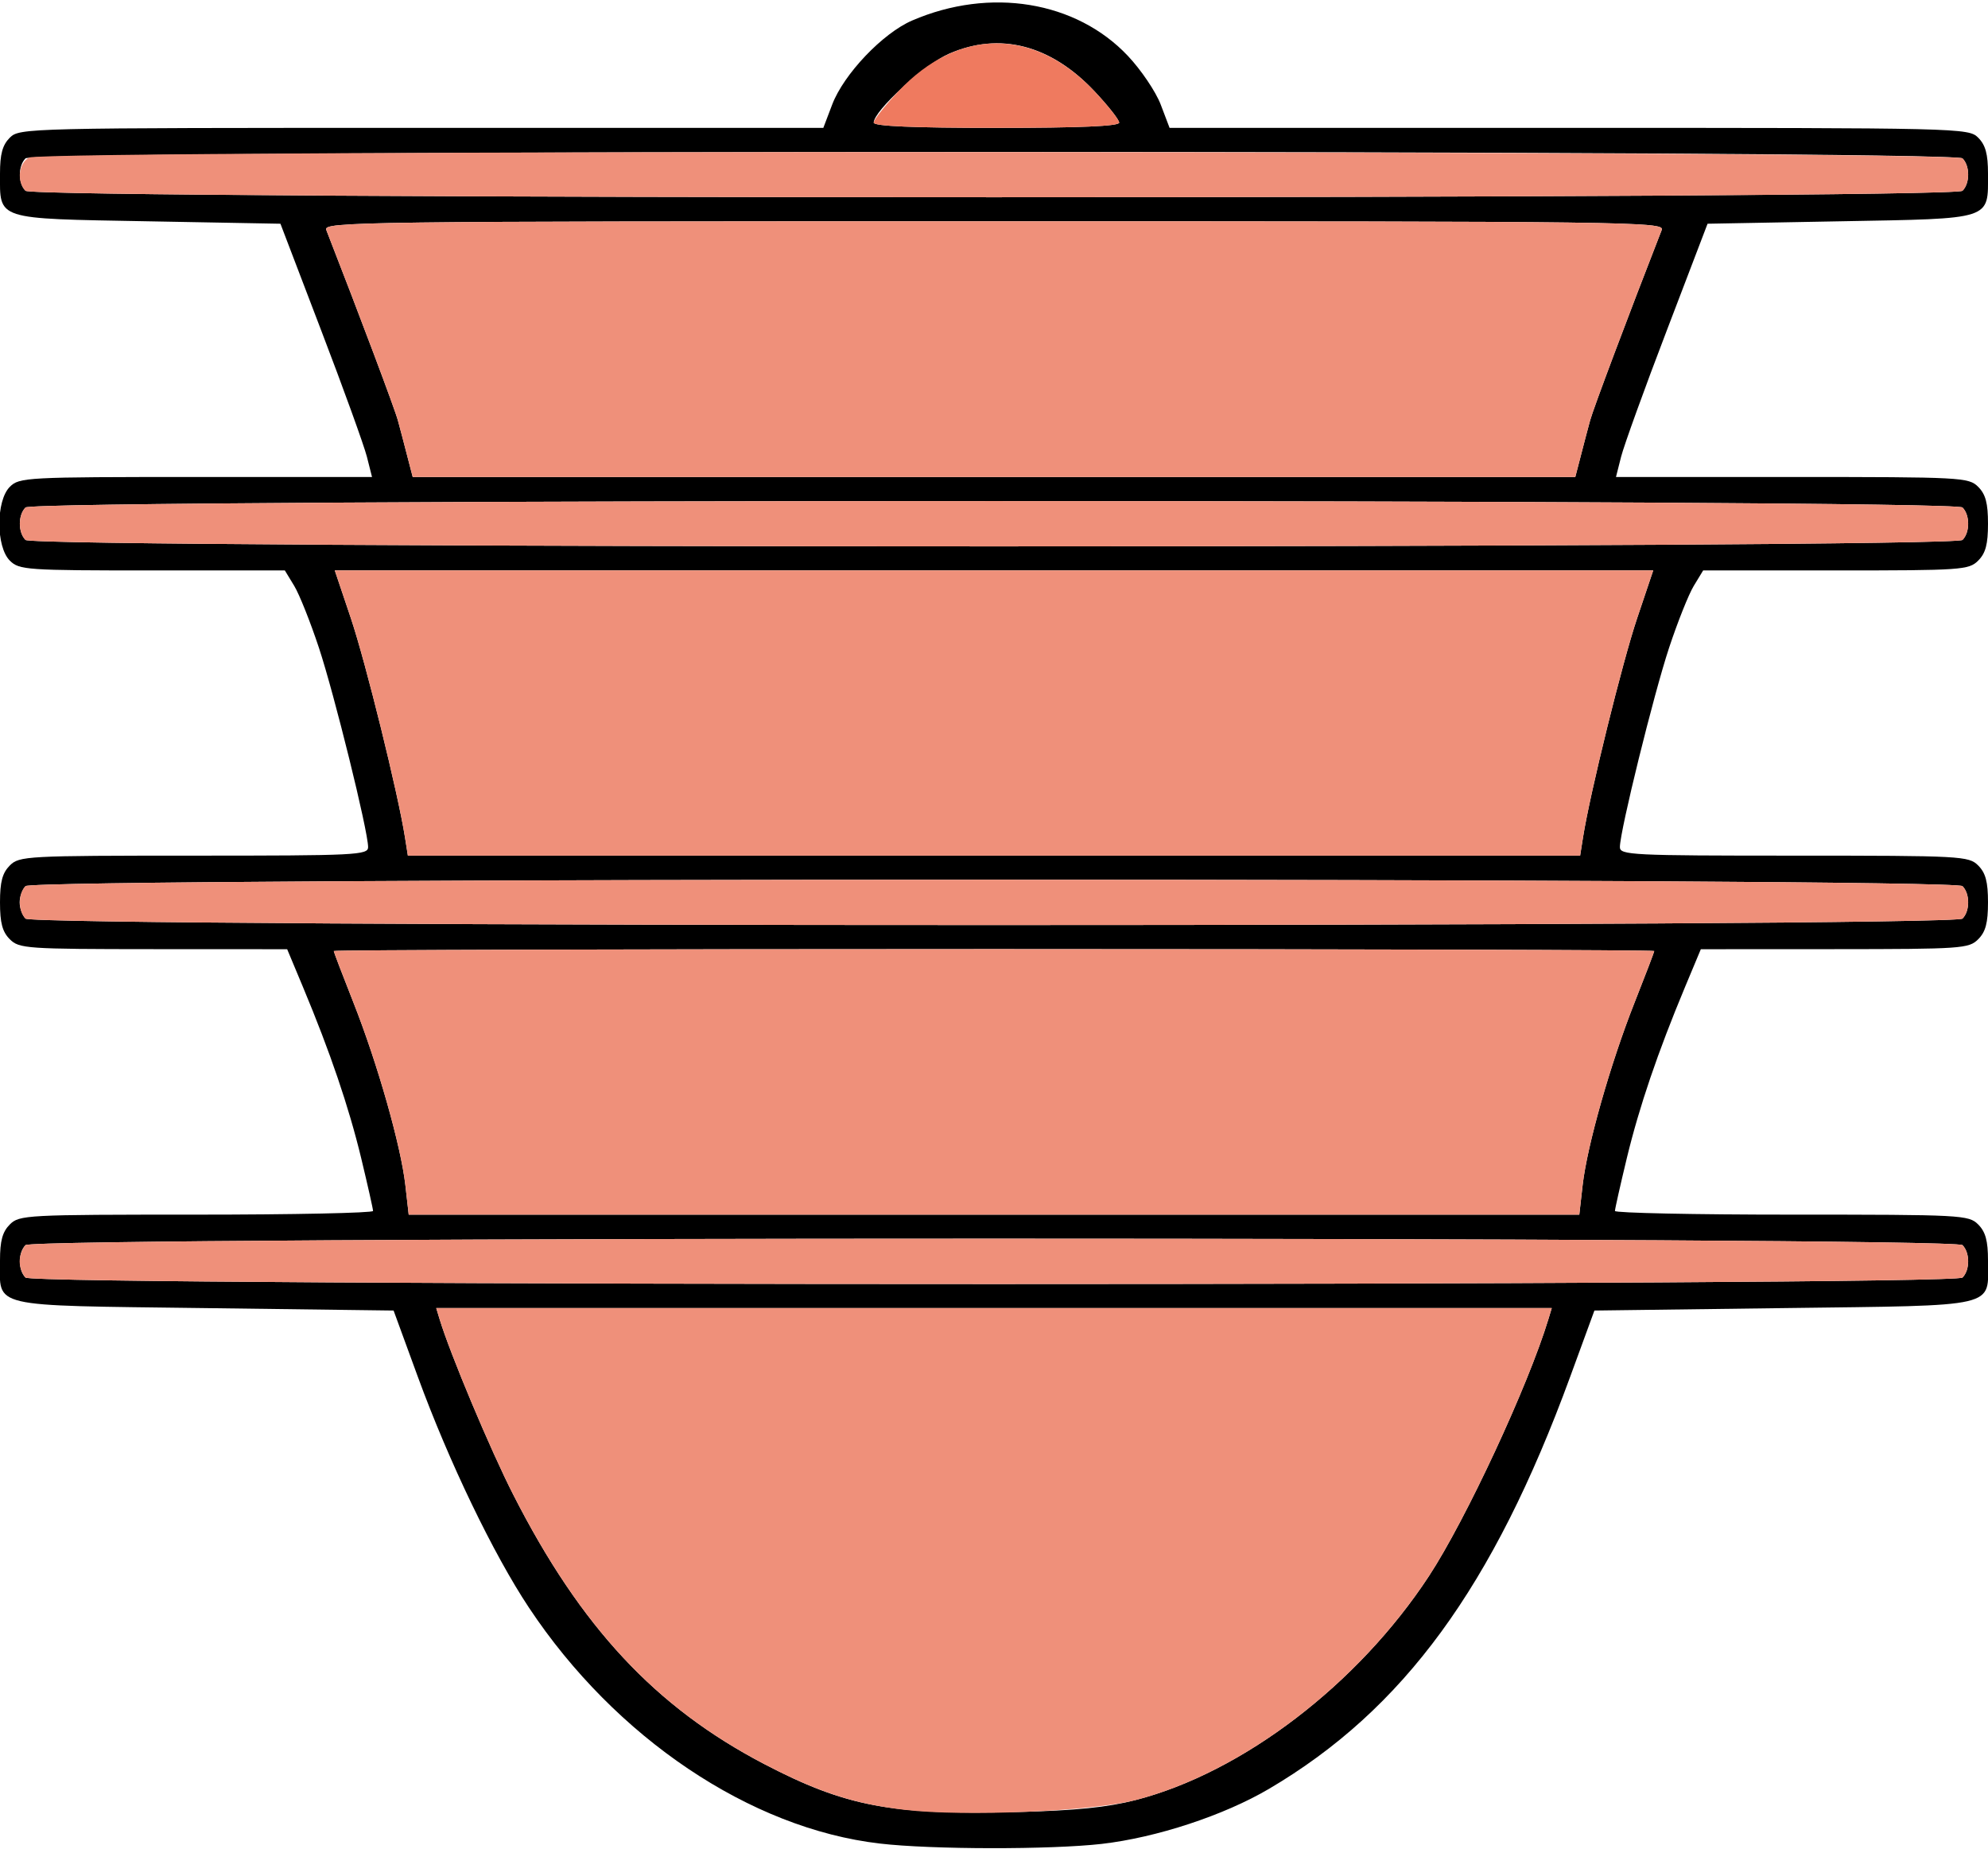 <?xml version="1.0" encoding="UTF-8" standalone="no"?>
<!DOCTYPE svg PUBLIC "-//W3C//DTD SVG 1.1//EN"
"http://www.w3.org/Graphics/SVG/1.1/DTD/svg11.dtd">
<svg width="600px" height="558px"
xmlns="http://www.w3.org/2000/svg" version="1.1">
<g transform="translate(0000, 0000) scale(1, 1)">
<path fill="#000000" stroke="none" d="
M 265.51 556.35
C 226.43 551.81 185.72 524.43 159.66 485.19
C 148.92 469.03 135.50 441.16 126.12 415.53
L 118.79 395.50
L 61.50 394.76
C -3.99 393.91 0.00 394.84 0.00 380.37
C 0.00 374.47 0.74 371.75 2.96 369.53
C 5.82 366.66 7.90 366.56 59.26 366.56
C 88.59 366.56 112.59 366.05 112.59 365.45
C 112.59 364.84 110.96 357.62 108.99 349.43
C 105.24 333.94 99.66 317.56 91.47 297.94
L 86.67 286.46
L 46.30 286.44
C 7.91 286.42 5.78 286.27 2.96 283.45
C 0.71 281.20 0.00 278.51 0.00 272.32
C 0.00 266.13 0.71 263.45 2.96 261.19
C 5.81 258.34 7.90 258.22 58.52 258.22
C 107.63 258.22 111.11 258.05 111.10 255.63
C 111.07 250.70 100.89 209.49 96.25 195.48
C 93.69 187.75 90.34 179.33 88.79 176.79
L 85.97 172.15
L 45.94 172.15
C 7.90 172.15 5.78 172.00 2.96 169.18
C -1.24 164.97 -1.24 151.13 2.96 146.92
C 5.82 144.06 7.90 143.95 59.10 143.95
L 112.28 143.95
L 110.73 137.82
C 109.87 134.45 103.66 117.25 96.90 99.61
L 84.64 67.52
L 44.43 66.78
C -1.69 65.94 0.00 66.49 0.00 52.40
C 0.00 46.50 0.74 43.78 2.96 41.55
C 5.88 38.63 7.90 38.59 127.20 38.59
L 248.49 38.59
L 251.17 31.54
C 254.67 22.36 266.41 10.02 275.30 6.19
C 298.81 -3.95 324.79 0.31 340.40 16.86
C 344.37 21.06 348.83 27.66 350.31 31.54
L 352.99 38.59
L 473.54 38.59
C 592.10 38.59 594.12 38.63 597.04 41.55
C 599.26 43.78 600.00 46.50 600.00 52.40
C 600.00 66.49 601.69 65.94 555.57 66.78
L 515.36 67.52
L 503.10 99.61
C 496.34 117.25 490.13 134.45 489.27 137.82
L 487.72 143.95
L 540.90 143.95
C 592.10 143.95 594.18 144.06 597.04 146.92
C 599.29 149.18 600.00 151.86 600.00 158.05
C 600.00 164.24 599.29 166.93 597.04 169.18
C 594.22 172.00 592.10 172.15 554.06 172.15
L 514.03 172.15
L 511.21 176.79
C 509.66 179.33 506.31 187.75 503.75 195.48
C 499.11 209.49 488.93 250.70 488.90 255.63
C 488.89 258.05 492.37 258.22 541.48 258.22
C 592.10 258.22 594.19 258.34 597.04 261.19
C 599.29 263.45 600.00 266.13 600.00 272.32
C 600.00 278.51 599.29 281.20 597.04 283.45
C 594.22 286.27 592.09 286.42 553.70 286.44
L 513.33 286.46
L 508.53 297.94
C 500.34 317.56 494.76 333.94 491.01 349.43
C 489.04 357.62 487.41 364.84 487.41 365.45
C 487.41 366.05 511.41 366.56 540.74 366.56
C 592.10 366.56 594.18 366.66 597.04 369.53
C 599.26 371.75 600.00 374.47 600.00 380.37
C 600.00 394.84 603.99 393.91 538.50 394.76
L 481.21 395.50
L 473.88 415.53
C 450.70 478.86 423.59 515.96 382.96 539.87
C 369.38 547.86 349.04 554.56 332.52 556.46
C 317.10 558.22 281.08 558.18 265.51 556.35
M 342.73 543.23
C 374.99 534.92 409.84 508.31 431.27 475.64
C 442.43 458.61 461.23 418.19 467.33 398.09
L 468.34 394.76
L 300.00 394.76
L 131.66 394.76
L 132.67 398.09
C 135.82 408.51 148.07 437.69 154.95 451.15
C 175.27 491.03 197.85 515.24 230.65 532.36
C 255.27 545.21 269.01 547.80 307.41 546.83
C 324.76 546.39 334.22 545.43 342.73 543.23
M 592.30 385.55
C 594.58 383.27 594.58 378.05 592.30 375.76
C 589.70 373.16 10.30 373.16 7.70 375.76
C 5.42 378.05 5.42 383.27 7.70 385.55
C 10.30 388.15 589.70 388.15 592.30 385.55
M 477.66 357.64
C 479.01 345.74 486.06 320.94 493.33 302.55
C 496.59 294.32 499.26 287.33 499.26 287.00
C 499.26 286.69 409.60 286.42 300.00 286.42
C 190.41 286.42 100.74 286.69 100.74 287.00
C 100.74 287.33 103.41 294.32 106.67 302.55
C 113.94 320.94 120.99 345.74 122.34 357.64
L 123.35 366.56
L 300.00 366.56
L 476.65 366.56
L 477.66 357.64
M 592.30 277.22
C 594.58 274.93 594.58 269.71 592.30 267.42
C 589.70 264.83 10.30 264.83 7.70 267.42
C 6.73 268.40 5.93 270.60 5.93 272.32
C 5.93 274.04 6.73 276.24 7.70 277.22
C 10.30 279.82 589.70 279.82 592.30 277.22
M 477.78 252.66
C 479.88 239.35 489.63 199.89 494.09 186.62
L 498.96 172.15
L 300.00 172.15
L 101.04 172.15
L 105.91 186.62
C 110.37 199.89 120.12 239.35 122.22 252.66
L 123.10 258.22
L 300.00 258.22
L 476.90 258.22
L 477.78 252.66
M 592.30 162.95
C 594.58 160.66 594.58 155.44 592.30 153.15
C 589.70 150.56 10.30 150.56 7.70 153.15
C 5.42 155.44 5.42 160.66 7.70 162.95
C 10.30 165.54 589.70 165.54 592.30 162.95
M 477.08 137.64
C 477.97 134.17 479.24 129.33 479.91 126.89
C 480.84 123.41 491.59 94.85 501.53 69.38
C 502.49 66.92 492.30 66.78 300.00 66.78
C 107.70 66.78 97.51 66.92 98.47 69.38
C 108.41 94.85 119.16 123.41 120.09 126.89
C 120.76 129.33 122.03 134.17 122.92 137.64
L 124.56 143.95
L 300.00 143.95
L 475.44 143.95
L 477.08 137.64
M 592.30 57.58
C 594.58 55.30 594.58 50.07 592.30 47.79
C 589.70 45.19 10.30 45.19 7.70 47.79
C 5.42 50.07 5.42 55.30 7.70 57.58
C 10.30 60.18 589.70 60.18 592.30 57.58
M 337.78 37.01
C 337.78 36.15 334.41 31.88 330.30 27.51
C 317.07 13.49 301.67 9.54 286.37 16.24
C 278.99 19.46 263.70 33.47 263.70 37.01
C 263.70 38.08 275.64 38.59 300.74 38.59
C 325.84 38.59 337.78 38.08 337.78 37.01"/>
<path fill="#ef7a5f" stroke="none" d="
M 263.70 37.01
C 263.70 36.15 267.07 31.88 271.19 27.51
C 289.35 8.27 312.13 8.27 330.30 27.51
C 334.41 31.88 337.78 36.15 337.78 37.01
C 337.78 38.08 325.84 38.59 300.74 38.59
C 275.64 38.59 263.70 38.08 263.70 37.01"/>
<path fill="#ef907a" stroke="none" d="
M 273.19 546.20
C 257.87 544.42 247.02 540.90 230.65 532.36
C 197.85 515.24 175.27 491.03 154.95 451.15
C 148.07 437.69 135.82 408.51 132.67 398.09
L 131.66 394.76
L 300.00 394.76
L 468.34 394.76
L 467.33 398.09
C 461.23 418.19 442.43 458.61 431.27 475.64
C 409.84 508.31 374.99 534.92 342.73 543.23
C 329.50 546.65 291.11 548.29 273.19 546.20"/>
<path fill="#ef907a" stroke="none" d="
M 7.70 385.55
C 6.73 384.57 5.93 382.38 5.93 380.66
C 5.93 378.94 6.73 376.74 7.70 375.76
C 10.30 373.16 589.70 373.16 592.30 375.76
C 594.58 378.05 594.58 383.27 592.30 385.55
C 589.70 388.15 10.30 388.15 7.70 385.55"/>
<path fill="#ef907a" stroke="none" d="
M 122.34 357.64
C 120.99 345.74 113.94 320.94 106.67 302.55
C 103.41 294.32 100.74 287.33 100.74 287.00
C 100.74 286.69 190.41 286.42 300.00 286.42
C 409.60 286.42 499.26 286.69 499.26 287.00
C 499.26 287.33 496.59 294.32 493.33 302.55
C 486.06 320.94 479.01 345.74 477.66 357.64
L 476.65 366.56
L 300.00 366.56
L 123.35 366.56
L 122.34 357.64"/>
<path fill="#ef907a" stroke="none" d="
M 7.70 277.22
C 5.42 274.93 5.42 269.71 7.70 267.42
C 10.30 264.83 589.70 264.83 592.30 267.42
C 594.58 269.71 594.58 274.93 592.30 277.22
C 589.70 279.82 10.30 279.82 7.70 277.22"/>
<path fill="#ef907a" stroke="none" d="
M 122.22 252.66
C 120.12 239.35 110.37 199.89 105.91 186.62
L 101.04 172.15
L 300.00 172.15
L 498.96 172.15
L 494.09 186.62
C 489.63 199.89 479.88 239.35 477.78 252.66
L 476.90 258.22
L 300.00 258.22
L 123.10 258.22
L 122.22 252.66"/>
<path fill="#ef907a" stroke="none" d="
M 7.70 162.95
C 5.42 160.66 5.42 155.44 7.70 153.15
C 10.30 150.56 589.70 150.56 592.30 153.15
C 594.58 155.44 594.58 160.66 592.30 162.95
C 589.70 165.54 10.30 165.54 7.70 162.95"/>
<path fill="#ef907a" stroke="none" d="
M 122.92 137.64
C 122.03 134.17 120.76 129.33 120.09 126.89
C 119.16 123.41 108.41 94.85 98.47 69.38
C 97.51 66.92 107.70 66.78 300.00 66.78
C 492.30 66.78 502.49 66.92 501.53 69.38
C 491.59 94.85 480.84 123.41 479.91 126.89
C 479.24 129.33 477.97 134.17 477.08 137.64
L 475.44 143.95
L 300.00 143.95
L 124.56 143.95
L 122.92 137.64"/>
<path fill="#ef907a" stroke="none" d="
M 7.70 57.58
C 4.98 54.85 5.59 49.26 8.79 47.55
C 13.20 45.17 589.93 45.41 592.30 47.79
C 594.58 50.07 594.58 55.30 592.30 57.58
C 589.70 60.18 10.30 60.18 7.70 57.58"/>
</g>
</svg>
